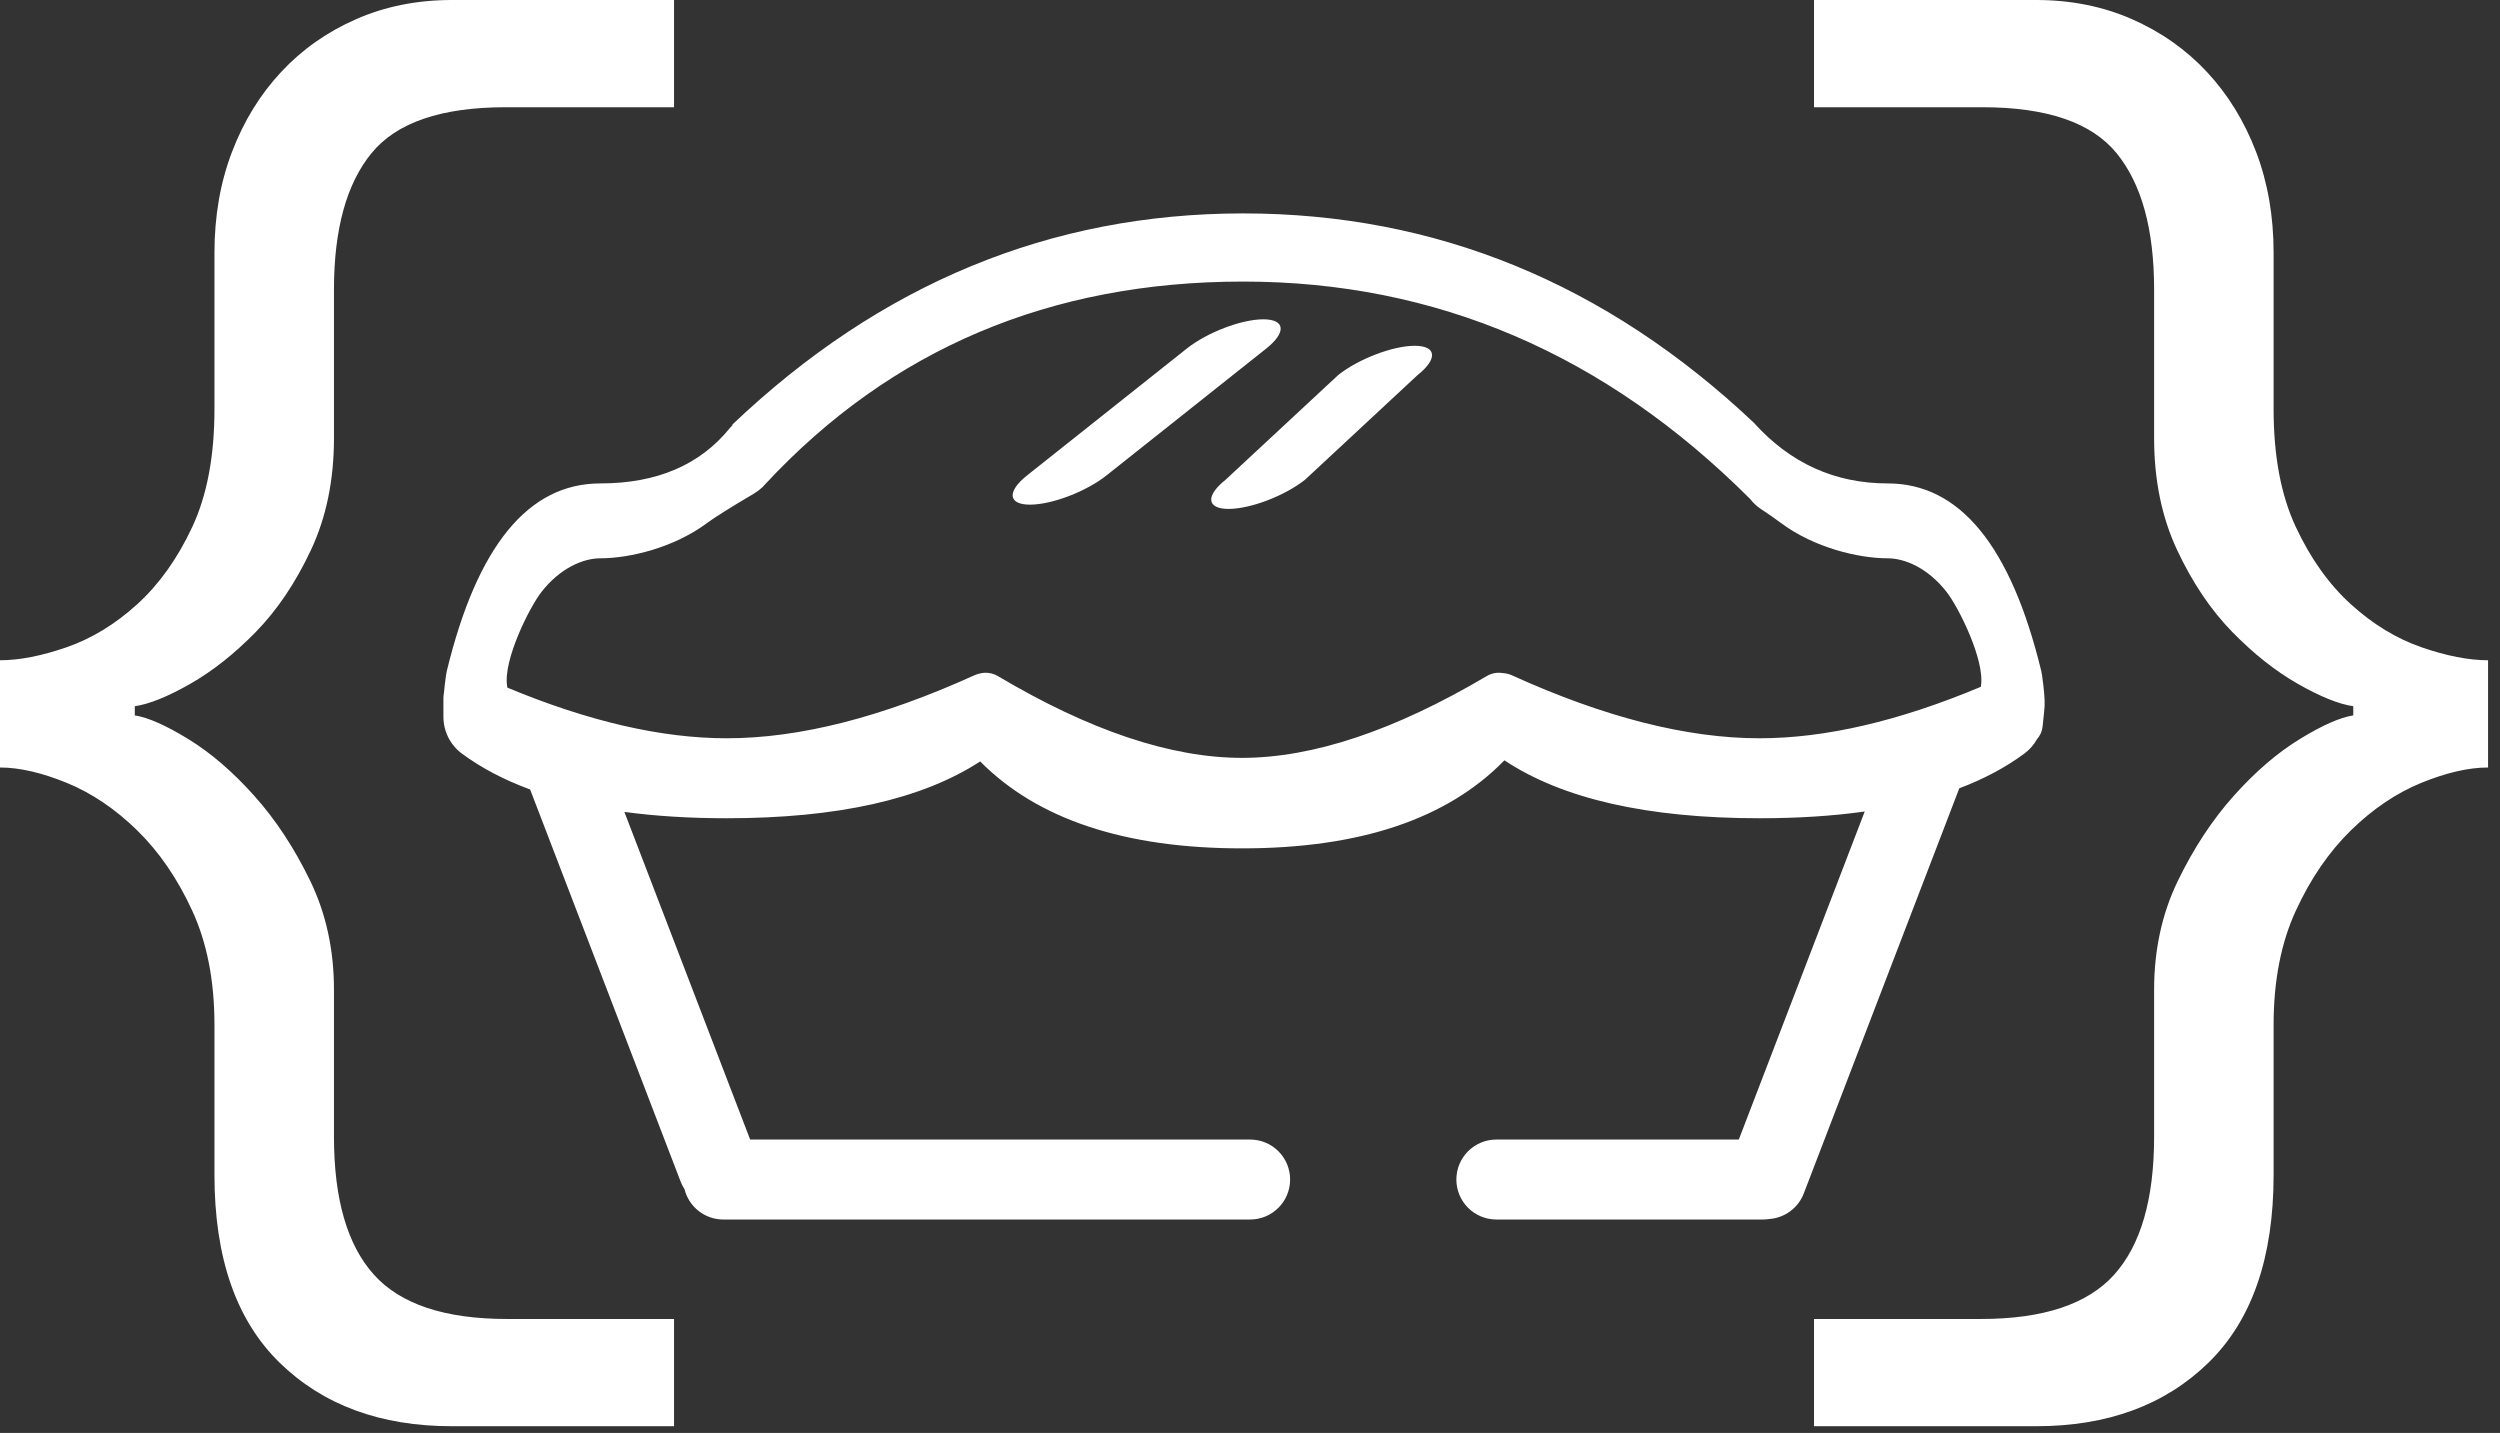 <?xml version="1.0" encoding="UTF-8"?>
<svg width="164px" height="94px" viewBox="0 0 164 94" version="1.1" xmlns="http://www.w3.org/2000/svg" xmlns:xlink="http://www.w3.org/1999/xlink">
    <rect x="0" y="0" width="164" height="94" fill="#333333" stroke="none"/>
    <g id="Logo/White" stroke="none" stroke-width="1" fill="none" fill-rule="evenodd">
        <path d="M49.981,31.99 C49.825,32.135 49.651,32.266 49.46,32.379 C47.887,33.309 46.87,33.947 46.408,34.293 C44.204,35.942 41.284,36.625 39.377,36.625 C38.274,36.625 36.753,37.251 35.523,38.828 C34.715,39.865 33.002,43.314 33.266,44.998 C33.272,45.036 33.278,45.073 33.282,45.108 C38.599,47.323 43.395,48.431 47.671,48.431 C52.438,48.431 57.852,47.054 63.913,44.301 L63.913,44.301 C64.009,44.257 64.108,44.223 64.207,44.199 C64.335,44.16 64.47,44.137 64.609,44.133 C64.909,44.123 65.206,44.199 65.464,44.353 C71.482,47.928 76.819,49.716 81.473,49.716 C86.129,49.716 91.483,47.927 97.535,44.348 L97.535,44.348 C97.862,44.155 98.231,44.096 98.578,44.154 C98.788,44.164 98.994,44.214 99.185,44.301 L99.185,44.301 C105.246,47.054 110.66,48.431 115.427,48.431 C119.737,48.431 124.576,47.306 129.943,45.055 C129.945,45.036 129.948,45.017 129.951,44.998 C130.215,43.314 128.503,39.865 127.694,38.828 C126.464,37.251 124.943,36.625 123.84,36.625 C121.934,36.625 119.013,35.942 116.809,34.293 C116.421,34.002 115.999,33.709 115.545,33.412 C115.263,33.228 115.017,32.999 114.814,32.738 C105.306,23.227 94.218,18.471 81.549,18.471 C68.89,18.471 58.444,22.897 50.212,31.749 C50.162,31.807 50.111,31.863 50.057,31.917 C50.033,31.943 50.008,31.969 49.984,31.996 L49.981,31.99 Z M48.057,27.89 L48.04,27.855 C57.746,18.618 68.916,14 81.549,14 C94.182,14 105.35,18.577 115.053,27.731 L115.053,27.734 C115.061,27.741 115.068,27.749 115.076,27.758 L115.076,27.758 C117.458,30.394 120.38,31.713 123.84,31.713 C128.557,31.713 131.911,35.808 133.902,43.998 C133.925,44.095 133.944,44.193 133.958,44.291 C134.091,45.242 134.147,45.921 134.125,46.328 C134.115,46.517 134.071,46.964 133.993,47.671 C133.96,47.977 133.831,48.259 133.633,48.481 C133.427,48.852 133.143,49.18 132.792,49.439 C131.571,50.341 130.151,51.099 128.53,51.713 L118.328,78.29 C117.952,79.269 117.052,79.894 116.07,79.966 C115.933,79.988 115.792,80 115.648,80 L98.161,80 C96.713,80 95.538,78.826 95.538,77.377 C95.538,75.928 96.713,74.754 98.161,74.754 L114.066,74.754 L122.326,53.235 C120.231,53.53 117.932,53.677 115.427,53.677 C108.087,53.677 102.507,52.411 98.689,49.878 C94.941,53.728 89.203,55.653 81.473,55.653 C73.792,55.653 68.067,53.752 64.299,49.95 C60.484,52.435 54.941,53.677 47.671,53.677 C45.241,53.677 43.003,53.538 40.959,53.261 L49.21,74.754 L82.009,74.754 C83.457,74.754 84.632,75.928 84.632,77.377 C84.632,78.826 83.457,80 82.009,80 L47.449,80 C46.219,80 45.186,79.153 44.903,78.009 C44.803,77.856 44.718,77.691 44.65,77.514 L34.776,51.79 C33.068,51.163 31.578,50.379 30.305,49.439 C29.54,48.874 29.088,47.978 29.088,47.026 L29.088,45.808 C29.088,45.695 29.099,45.584 29.121,45.477 C29.149,45.145 29.195,44.75 29.259,44.291 C29.273,44.193 29.292,44.095 29.315,43.998 C31.306,35.808 34.66,31.713 39.377,31.713 C43.091,31.713 45.928,30.498 47.888,28.069 L47.888,28.069 C47.941,28.004 47.997,27.945 48.057,27.89 Z M82.875,20.947 C84.314,20.947 84.398,21.807 83.063,22.867 L72.589,31.186 C71.254,32.246 69.006,33.105 67.567,33.105 C66.128,33.105 66.044,32.246 67.379,31.186 L77.852,22.867 C79.187,21.807 81.436,20.947 82.875,20.947 Z M92.806,22.684 C94.245,22.684 94.329,23.544 92.994,24.604 L85.616,31.466 C84.281,32.526 82.032,33.385 80.593,33.385 C79.154,33.385 79.07,32.526 80.405,31.466 L87.784,24.604 C89.119,23.544 91.367,22.684 92.806,22.684 Z M14.069,67.231 C14.069,64.35 13.583,61.854 12.612,59.744 C11.641,57.633 10.435,55.875 8.994,54.468 C7.554,53.061 6.013,52.022 4.371,51.352 C2.73,50.683 1.273,50.348 0,50.348 L0,43.313 C1.273,43.313 2.73,43.028 4.371,42.459 C6.013,41.889 7.554,40.951 8.994,39.645 C10.435,38.338 11.641,36.647 12.612,34.57 C13.583,32.493 14.069,29.914 14.069,26.832 L14.069,16.582 C14.069,14.17 14.454,11.959 15.225,9.949 C15.995,7.939 17.067,6.197 18.441,4.723 C19.814,3.249 21.455,2.094 23.365,1.256 C25.274,0.419 27.368,0 29.646,0 L44.217,0 L44.217,7.035 L33.163,7.035 C28.942,7.035 26.011,8.04 24.37,10.049 C22.728,12.059 21.908,15.041 21.908,18.993 L21.908,28.741 C21.908,31.488 21.405,33.933 20.4,36.077 C19.395,38.221 18.189,40.013 16.783,41.454 C15.376,42.894 13.935,44.033 12.461,44.871 C10.987,45.708 9.781,46.194 8.843,46.328 L8.843,46.931 C9.714,47.065 10.887,47.584 12.361,48.488 C13.835,49.393 15.275,50.632 16.682,52.207 C18.089,53.781 19.312,55.64 20.35,57.784 C21.388,59.928 21.908,62.306 21.908,64.919 L21.908,74.567 C21.908,78.653 22.779,81.668 24.521,83.611 C26.262,85.554 29.177,86.525 33.264,86.525 L44.217,86.525 L44.217,93.56 L29.646,93.56 C24.956,93.56 21.188,92.17 18.34,89.389 C15.493,86.609 14.069,82.506 14.069,77.079 L14.069,67.231 Z M149.148,67.231 L149.148,77.079 C149.148,82.506 147.725,86.609 144.877,89.389 C142.03,92.17 138.261,93.56 133.572,93.56 L119,93.56 L119,86.525 L129.954,86.525 C134.041,86.525 136.955,85.554 138.697,83.611 C140.439,81.668 141.31,78.653 141.31,74.567 L141.31,64.919 C141.31,62.306 141.829,59.928 142.867,57.784 C143.906,55.64 145.128,53.781 146.535,52.207 C147.942,50.632 149.383,49.393 150.857,48.488 C152.331,47.584 153.503,47.065 154.374,46.931 L154.374,46.328 C153.436,46.194 152.23,45.708 150.756,44.871 C149.282,44.033 147.842,42.894 146.435,41.454 C145.028,40.013 143.822,38.221 142.817,36.077 C141.812,33.933 141.31,31.488 141.31,28.741 L141.31,18.993 C141.31,15.041 140.489,12.059 138.848,10.049 C137.206,8.04 134.275,7.035 130.054,7.035 L119,7.035 L119,0 L133.572,0 C135.85,0 137.943,0.419 139.853,1.256 C141.762,2.094 143.403,3.249 144.777,4.723 C146.15,6.197 147.222,7.939 147.993,9.949 C148.763,11.959 149.148,14.17 149.148,16.582 L149.148,26.832 C149.148,29.914 149.634,32.493 150.605,34.57 C151.577,36.647 152.783,38.338 154.223,39.645 C155.664,40.951 157.204,41.889 158.846,42.459 C160.487,43.028 161.944,43.313 163.217,43.313 L163.217,50.348 C161.944,50.348 160.487,50.683 158.846,51.352 C157.204,52.022 155.664,53.061 154.223,54.468 C152.783,55.875 151.577,57.633 150.605,59.744 C149.634,61.854 149.148,64.35 149.148,67.231 Z" id="Combined-Shape" fill="#FFFFFF" fill-rule="nonzero"></path>
    </g>
</svg>
